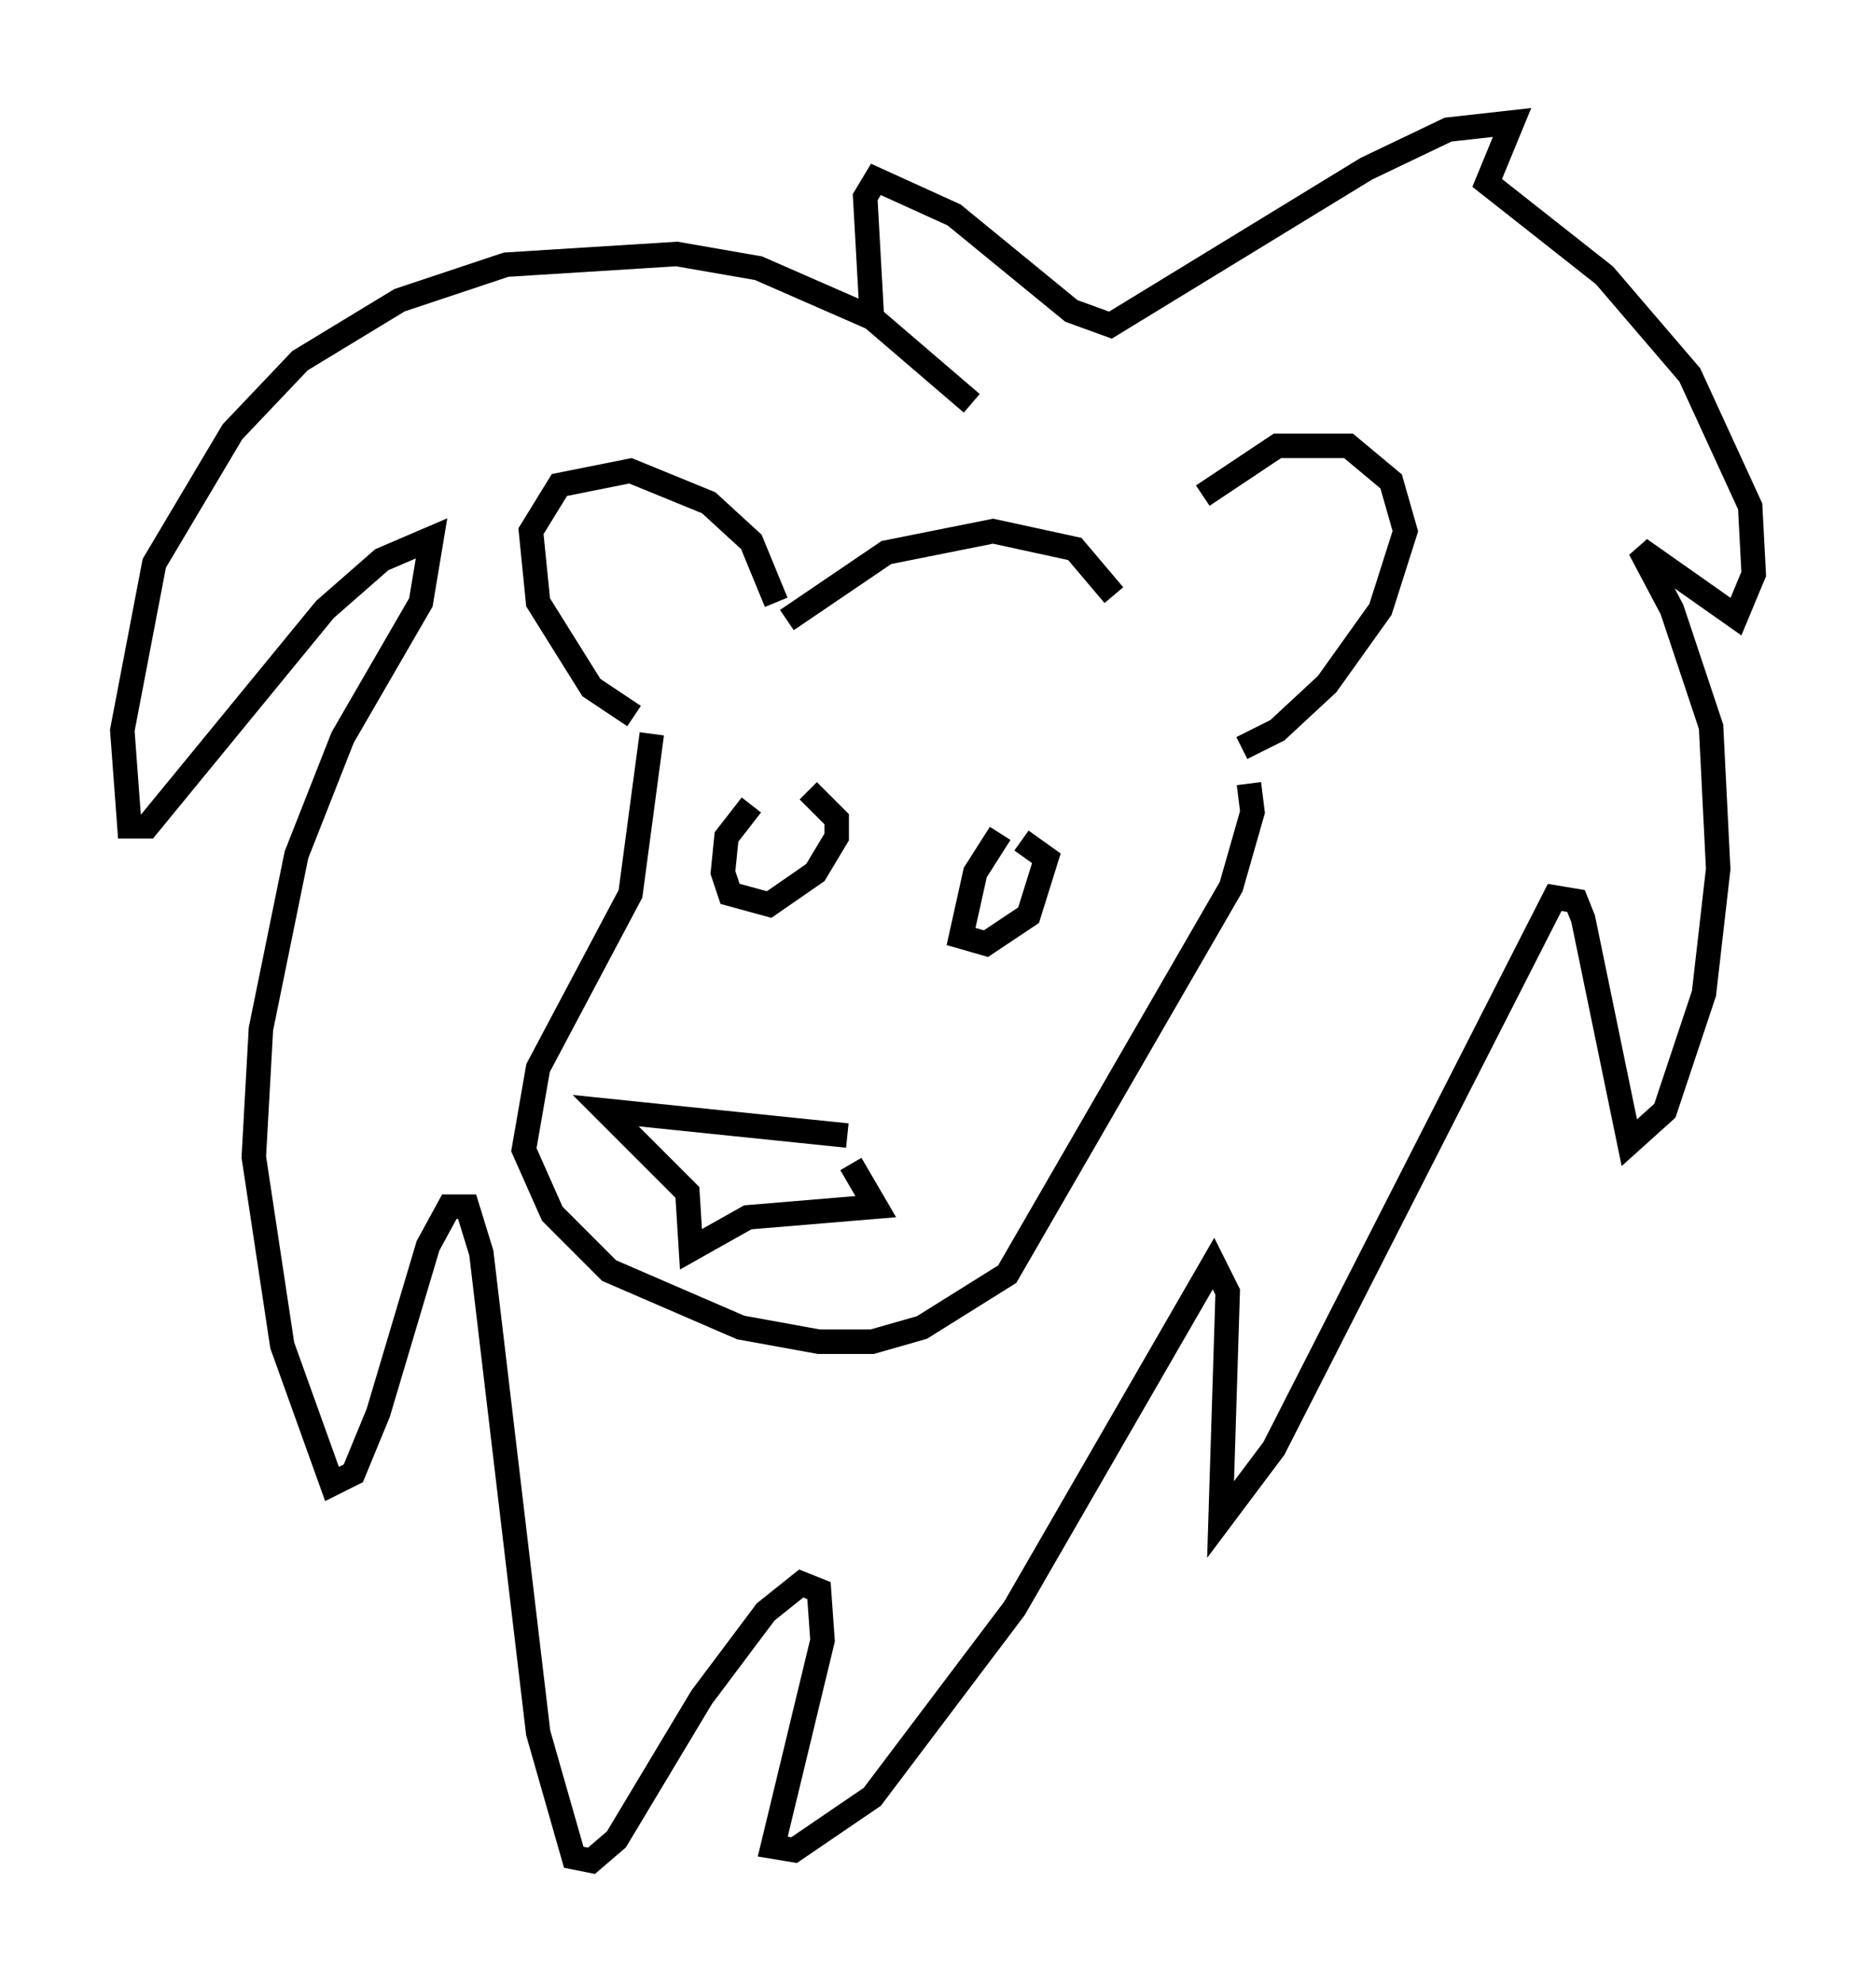 <?xml version="1.0" encoding="utf-8" ?>
<svg baseProfile="full" height="81.028" version="1.1" width="76.67" xmlns="http://www.w3.org/2000/svg" xmlns:ev="http://www.w3.org/2001/xml-events" xmlns:xlink="http://www.w3.org/1999/xlink"><defs /><rect fill="white" height="81.028" width="76.67" x="0" y="0" /><path d="M46.687, 23.592 m2.469, -3.341 l3.05, -2.034 2.905, 0.0 l1.743, 1.453 0.581, 2.034 l-1.017, 3.196 -2.179, 3.05 l-2.034, 1.888 -1.453, 0.726 m-5.229, -6.246 l-1.598, -1.888 -3.341, -0.726 l-4.358, 0.872 -4.067, 2.76 m-0.436, -0.726 l-1.017, -2.469 -1.743, -1.598 l-3.196, -1.307 -2.905, 0.581 l-1.162, 1.888 0.291, 2.905 l2.179, 3.486 1.743, 1.162 m0.726, 0.726 l-0.872, 6.536 -3.777, 7.117 l-0.581, 3.341 1.162, 2.615 l2.324, 2.324 5.374, 2.324 l3.196, 0.581 2.179, 0.0 l2.034, -0.581 3.486, -2.179 l9.151, -15.832 0.872, -3.05 l-0.145, -1.162 m-16.413, 14.38 l-9.877, -1.017 3.341, 3.341 l0.145, 2.324 2.324, -1.307 l5.229, -0.436 -1.017, -1.743 m6.101, -13.508 l-1.017, 1.598 -0.581, 2.615 l1.017, 0.291 1.743, -1.162 l0.726, -2.324 -1.017, -0.726 m-11.039, -1.453 l-1.017, 1.307 -0.145, 1.453 l0.291, 0.872 1.598, 0.436 l1.888, -1.307 0.872, -1.453 l0.0, -0.726 -1.162, -1.162 m6.682, -15.832 l-4.067, -3.486 -4.648, -2.034 l-3.341, -0.581 -6.972, 0.436 l-4.358, 1.453 -4.067, 2.469 l-2.76, 2.905 -3.196, 5.374 l-1.307, 6.827 0.291, 3.922 l0.726, 0.0 7.263, -8.86 l2.324, -2.034 2.034, -0.872 l-0.436, 2.615 -3.196, 5.52 l-1.888, 4.793 -1.453, 7.117 l-0.291, 5.229 1.162, 7.698 l2.034, 5.665 0.872, -0.436 l1.017, -2.469 2.034, -6.827 l0.872, -1.598 0.726, 0.0 l0.581, 1.888 2.324, 19.609 l1.453, 5.084 0.726, 0.145 l1.017, -0.872 3.486, -5.81 l2.615, -3.486 1.453, -1.162 l0.726, 0.291 0.145, 2.034 l-2.034, 8.425 0.872, 0.145 l3.196, -2.179 5.81, -7.698 l8.134, -14.089 0.581, 1.162 l-0.291, 9.296 2.179, -2.905 l11.475, -22.514 0.872, 0.145 l0.291, 0.726 1.888, 9.151 l1.453, -1.307 1.598, -4.793 l0.581, -5.084 -0.291, -5.81 l-1.598, -4.793 -1.307, -2.469 l3.922, 2.76 0.726, -1.743 l-0.145, -2.76 -2.469, -5.374 l-3.486, -4.067 -4.793, -3.777 l1.017, -2.469 -2.615, 0.291 l-3.341, 1.598 -10.458, 6.391 l-1.598, -0.581 -4.793, -3.922 l-3.196, -1.453 -0.436, 0.726 l0.291, 5.229 " fill="none" stroke="black" stroke-width="1" /></svg>
